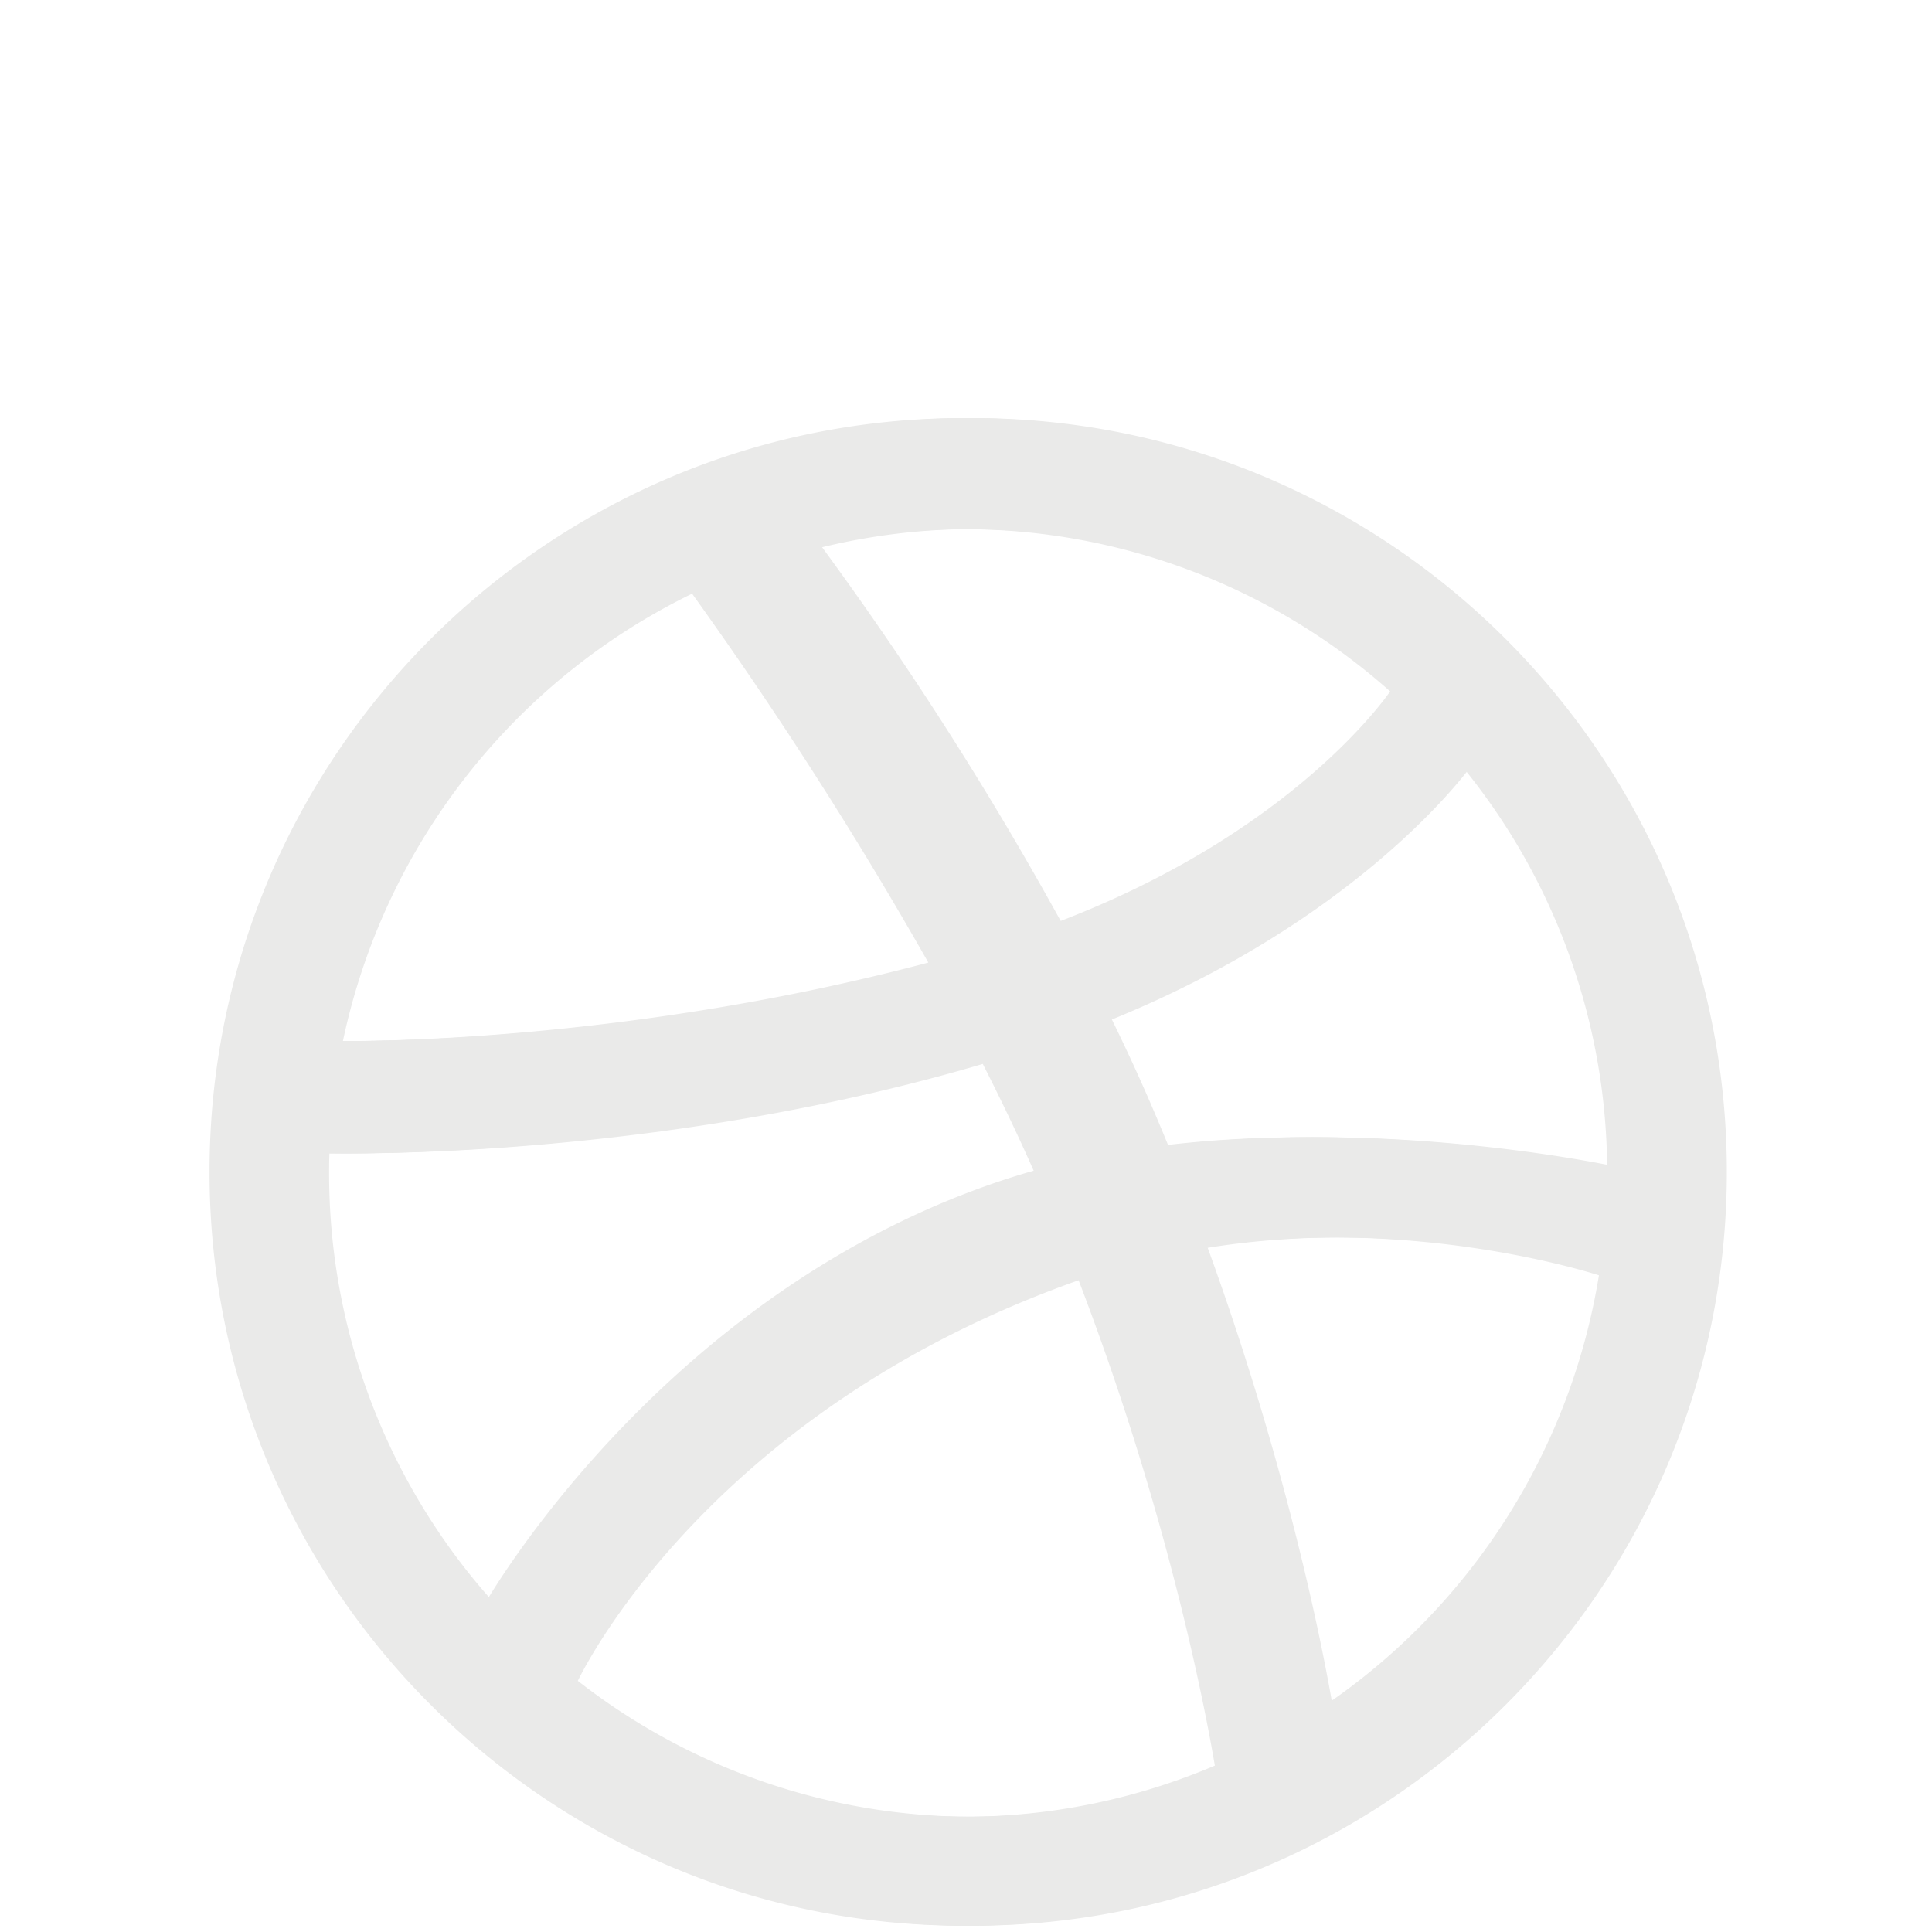 <svg xmlns="http://www.w3.org/2000/svg" viewBox="0 0 400 400"><defs><style>.cls-1{fill:#eaeae9;fill-rule:evenodd;}</style></defs><title>dribbble</title><g id="dribbble"><path class="cls-1" d="M199.45,86.56c-86.06,0-156.07,70-156.07,156.07s70,156.07,156.07,156.07,156.07-70,156.07-156.07S285.51,86.56,199.45,86.56Zm103.19,72a132.67,132.67,0,0,1,30.1,83c-4.39-.93-48.47-9.87-92.82-4.29-.94-2.29-1.89-4.58-2.87-6.88-2.77-6.5-5.75-13-8.85-19.31C277.49,191,299.83,162.34,302.64,158.54Zm-103.19-49a132.74,132.74,0,0,1,88.37,33.59c-2.4,3.42-22.47,30.39-69.87,48.15a711.21,711.21,0,0,0-49.74-78A133.51,133.51,0,0,1,199.45,109.53ZM142.78,122.2a852.77,852.77,0,0,1,49.42,77.09C129.84,215.85,74.92,215.61,69,215.53A133.77,133.77,0,0,1,142.78,122.2ZM66.14,242.84c0-1.37,0-2.72.07-4.08,5.83.12,70.43,1,137-19,3.81,7.47,7.46,15.05,10.8,22.62q-2.64.75-5.25,1.59C140,266.22,103.43,326.8,100.41,332A132.76,132.76,0,0,1,66.14,242.84Zm133.31,133.3A132.59,132.59,0,0,1,117.63,348c2.39-4.9,29.39-57,104.58-83.25l.87-.29c18.72,48.63,26.46,89.39,28.44,101.09A132.48,132.48,0,0,1,199.45,376.14Zm74.48-22.8c-1.36-8.1-8.46-47.13-25.89-95,41.77-6.69,78.47,4.26,83,5.7A133.5,133.5,0,0,1,273.93,353.34Z"/><path class="cls-1" d="M200.45,86.56c-86.06,0-156.07,70-156.07,156.07s70,156.07,156.07,156.07,156.07-70,156.07-156.07S286.51,86.56,200.45,86.56Zm103.19,72a132.67,132.67,0,0,1,30.1,83c-4.39-.93-48.47-9.87-92.82-4.29-.94-2.29-1.89-4.58-2.87-6.88-2.77-6.5-5.75-13-8.85-19.31C278.49,191,300.83,162.34,303.64,158.54Zm-103.19-49a132.74,132.74,0,0,1,88.37,33.59c-2.4,3.42-22.47,30.39-69.87,48.15a711.21,711.21,0,0,0-49.74-78A133.51,133.51,0,0,1,200.45,109.53ZM143.78,122.2a852.77,852.77,0,0,1,49.42,77.09C130.84,215.85,75.92,215.61,70,215.53A133.77,133.77,0,0,1,143.78,122.2ZM67.14,242.84c0-1.37,0-2.72.07-4.08,5.83.12,70.43,1,137-19,3.81,7.47,7.46,15.05,10.8,22.62q-2.64.75-5.25,1.59C141,266.22,104.43,326.8,101.41,332A132.76,132.76,0,0,1,67.14,242.84Zm133.31,133.3A132.59,132.59,0,0,1,118.63,348c2.39-4.9,29.39-57,104.58-83.25l.87-.29c18.72,48.63,26.46,89.39,28.44,101.09A132.48,132.48,0,0,1,200.45,376.14Zm74.48-22.8c-1.36-8.1-8.46-47.13-25.89-95,41.77-6.69,78.47,4.26,83,5.7A133.5,133.5,0,0,1,274.93,353.34Z"/><path class="cls-1" d="M201.45,86.56c-86.06,0-156.07,70-156.07,156.07s70,156.07,156.07,156.07,156.07-70,156.07-156.07S287.51,86.56,201.45,86.56Zm103.19,72a132.67,132.67,0,0,1,30.1,83c-4.39-.93-48.47-9.87-92.82-4.29-.94-2.29-1.89-4.58-2.87-6.88-2.77-6.5-5.75-13-8.85-19.31C279.49,191,301.83,162.34,304.64,158.54Zm-103.19-49a132.74,132.74,0,0,1,88.37,33.59c-2.4,3.42-22.47,30.39-69.87,48.15a711.21,711.21,0,0,0-49.74-78A133.51,133.51,0,0,1,201.45,109.53ZM144.78,122.2a852.77,852.77,0,0,1,49.42,77.09C131.84,215.85,76.92,215.61,71,215.53A133.77,133.77,0,0,1,144.78,122.2ZM68.14,242.84c0-1.37,0-2.72.07-4.08,5.83.12,70.43,1,137-19,3.81,7.47,7.46,15.05,10.8,22.62q-2.64.75-5.25,1.59C142,266.22,105.43,326.8,102.41,332A132.76,132.76,0,0,1,68.14,242.84Zm133.31,133.3A132.59,132.59,0,0,1,119.63,348c2.39-4.9,29.39-57,104.58-83.25l.87-.29c18.72,48.63,26.46,89.39,28.44,101.09A132.48,132.48,0,0,1,201.45,376.14Zm74.48-22.8c-1.36-8.1-8.46-47.13-25.89-95,41.77-6.69,78.47,4.26,83,5.7A133.5,133.5,0,0,1,275.93,353.34Z"/></g></svg>